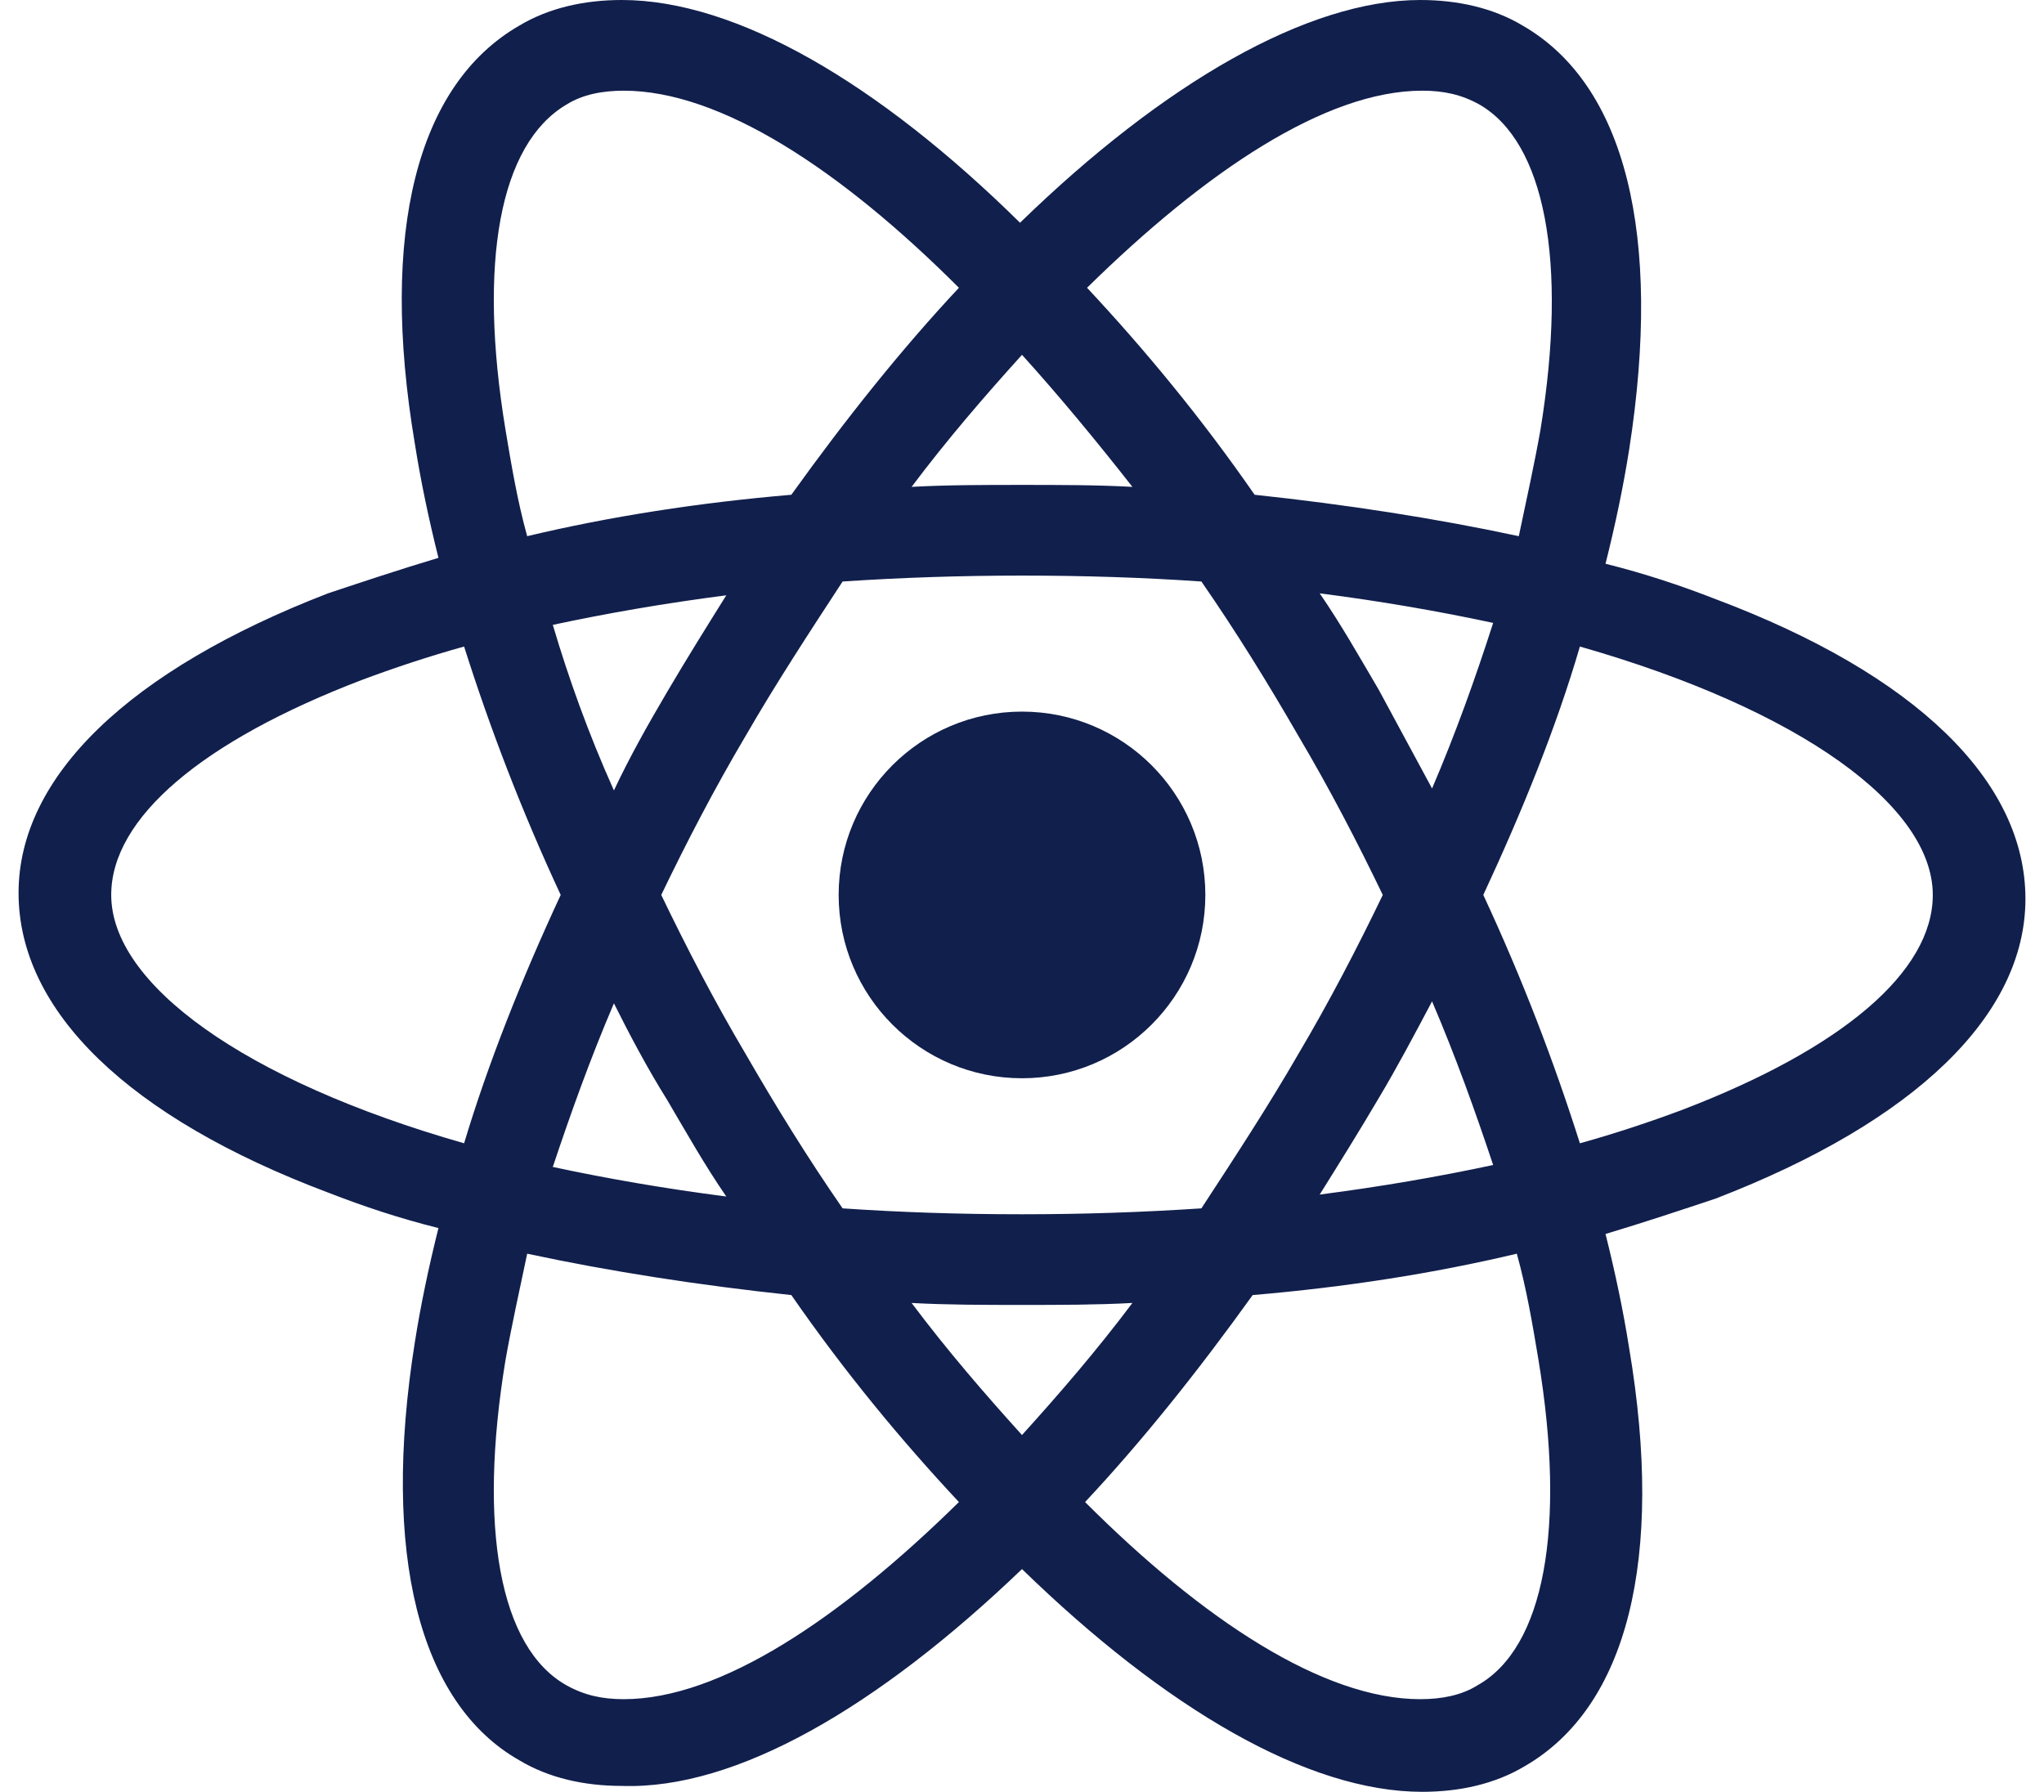 <svg width="73" height="64" viewBox="0 0 73 64" fill="none" xmlns="http://www.w3.org/2000/svg">
<path d="M36.5 38.513C40.116 38.513 43.048 35.581 43.048 31.965C43.048 28.349 40.116 25.417 36.5 25.417C32.884 25.417 29.952 28.349 29.952 31.965C29.952 35.581 32.884 38.513 36.5 38.513Z" fill="#111F4C"/>
<path d="M36.5 56.044C41.64 61.043 46.709 64 50.793 64C52.13 64 53.398 63.718 54.454 63.085C58.115 60.972 59.453 55.692 58.185 48.158C57.974 46.821 57.693 45.483 57.34 44.075C58.749 43.652 60.016 43.23 61.283 42.807C68.394 40.062 72.337 36.26 72.337 32.106C72.337 27.881 68.394 24.079 61.283 21.404C60.016 20.911 58.749 20.488 57.34 20.136C57.693 18.728 57.974 17.39 58.185 16.053C59.382 8.378 58.045 3.027 54.383 0.915C53.327 0.282 52.06 0 50.722 0C46.709 0 41.569 2.957 36.43 7.956C31.36 2.957 26.291 0 22.207 0C20.87 0 19.602 0.282 18.546 0.915C14.885 3.027 13.547 8.308 14.815 15.842C15.026 17.179 15.307 18.517 15.659 19.925C14.251 20.348 12.984 20.77 11.717 21.192C4.606 23.938 0.663 27.74 0.663 31.894C0.663 36.119 4.606 39.921 11.717 42.596C12.984 43.089 14.251 43.512 15.659 43.864C15.307 45.272 15.026 46.609 14.815 47.947C13.618 55.481 14.955 60.832 18.546 62.873C19.602 63.507 20.87 63.789 22.207 63.789C26.291 63.93 31.36 60.972 36.5 56.044ZM32.557 46.539C33.825 46.609 35.162 46.609 36.5 46.609C37.838 46.609 39.175 46.609 40.443 46.539C39.175 48.229 37.838 49.778 36.5 51.256C35.162 49.778 33.825 48.229 32.557 46.539ZM23.827 39.287C24.531 40.484 25.165 41.611 25.939 42.737C23.756 42.455 21.715 42.103 19.743 41.681C20.377 39.78 21.081 37.809 21.926 35.837C22.489 36.964 23.123 38.161 23.827 39.287ZM19.743 22.319C21.715 21.897 23.756 21.545 25.939 21.263C25.235 22.389 24.531 23.516 23.827 24.713C23.123 25.91 22.489 27.036 21.926 28.233C21.01 26.191 20.306 24.22 19.743 22.319ZM23.616 31.965C24.531 30.064 25.517 28.163 26.643 26.262C27.699 24.431 28.896 22.601 30.093 20.77C32.205 20.629 34.317 20.559 36.5 20.559C38.753 20.559 40.865 20.629 42.907 20.77C44.174 22.601 45.301 24.431 46.357 26.262C47.483 28.163 48.469 30.064 49.385 31.965C48.469 33.866 47.483 35.767 46.357 37.668C45.301 39.498 44.104 41.329 42.907 43.16C40.795 43.3 38.683 43.371 36.5 43.371C34.247 43.371 32.135 43.3 30.093 43.16C28.826 41.329 27.699 39.498 26.643 37.668C25.517 35.767 24.531 33.866 23.616 31.965ZM51.145 28.163L49.244 24.642C48.54 23.445 47.906 22.319 47.132 21.192C49.314 21.474 51.356 21.826 53.327 22.249C52.694 24.22 51.989 26.191 51.145 28.163ZM51.145 35.767C51.989 37.738 52.694 39.71 53.327 41.611C51.356 42.033 49.314 42.385 47.132 42.667C47.836 41.54 48.54 40.414 49.244 39.217C49.877 38.161 50.511 36.964 51.145 35.767ZM52.764 60.198C52.201 60.55 51.497 60.691 50.722 60.691C47.272 60.691 42.977 57.875 38.753 53.65C40.795 51.468 42.766 49.003 44.738 46.257C48.047 45.976 51.215 45.483 54.172 44.779C54.524 46.046 54.735 47.313 54.947 48.581C55.932 54.566 55.158 58.86 52.764 60.198ZM56.425 23.093C64.311 25.346 69.028 28.797 69.028 31.965C69.028 34.711 65.789 37.456 60.086 39.639C58.96 40.062 57.693 40.484 56.425 40.836C55.51 37.949 54.383 34.992 52.975 31.965C54.383 28.937 55.58 25.98 56.425 23.093ZM50.793 3.239C51.567 3.239 52.201 3.38 52.834 3.732C55.158 5.069 56.003 9.294 55.017 15.349C54.806 16.546 54.524 17.813 54.243 19.151C51.285 18.517 48.117 18.024 44.808 17.672C42.907 14.926 40.865 12.462 38.823 10.279C43.048 6.125 47.343 3.239 50.793 3.239ZM40.443 17.39C39.175 17.32 37.838 17.32 36.5 17.32C35.162 17.32 33.825 17.32 32.557 17.39C33.825 15.701 35.162 14.152 36.5 12.673C37.838 14.152 39.175 15.771 40.443 17.39ZM20.236 3.732C20.799 3.38 21.503 3.239 22.278 3.239C25.728 3.239 30.023 6.055 34.247 10.279C32.205 12.462 30.234 14.926 28.262 17.672C24.953 17.954 21.785 18.447 18.828 19.151C18.476 17.883 18.265 16.616 18.053 15.349C17.068 9.364 17.842 5.14 20.236 3.732ZM16.575 40.836C8.689 38.583 3.972 35.133 3.972 31.965C3.972 29.219 7.211 26.473 12.914 24.29C14.04 23.868 15.307 23.445 16.575 23.093C17.49 25.98 18.617 28.937 20.025 31.965C18.617 34.992 17.42 38.02 16.575 40.836ZM18.053 48.581C18.265 47.384 18.546 46.117 18.828 44.779C21.785 45.413 24.953 45.905 28.262 46.257C30.163 49.003 32.205 51.468 34.247 53.65C30.023 57.804 25.728 60.691 22.278 60.691C21.503 60.691 20.87 60.55 20.236 60.198C17.842 58.86 17.068 54.566 18.053 48.581Z" fill="#111F4C"/>
</svg>
